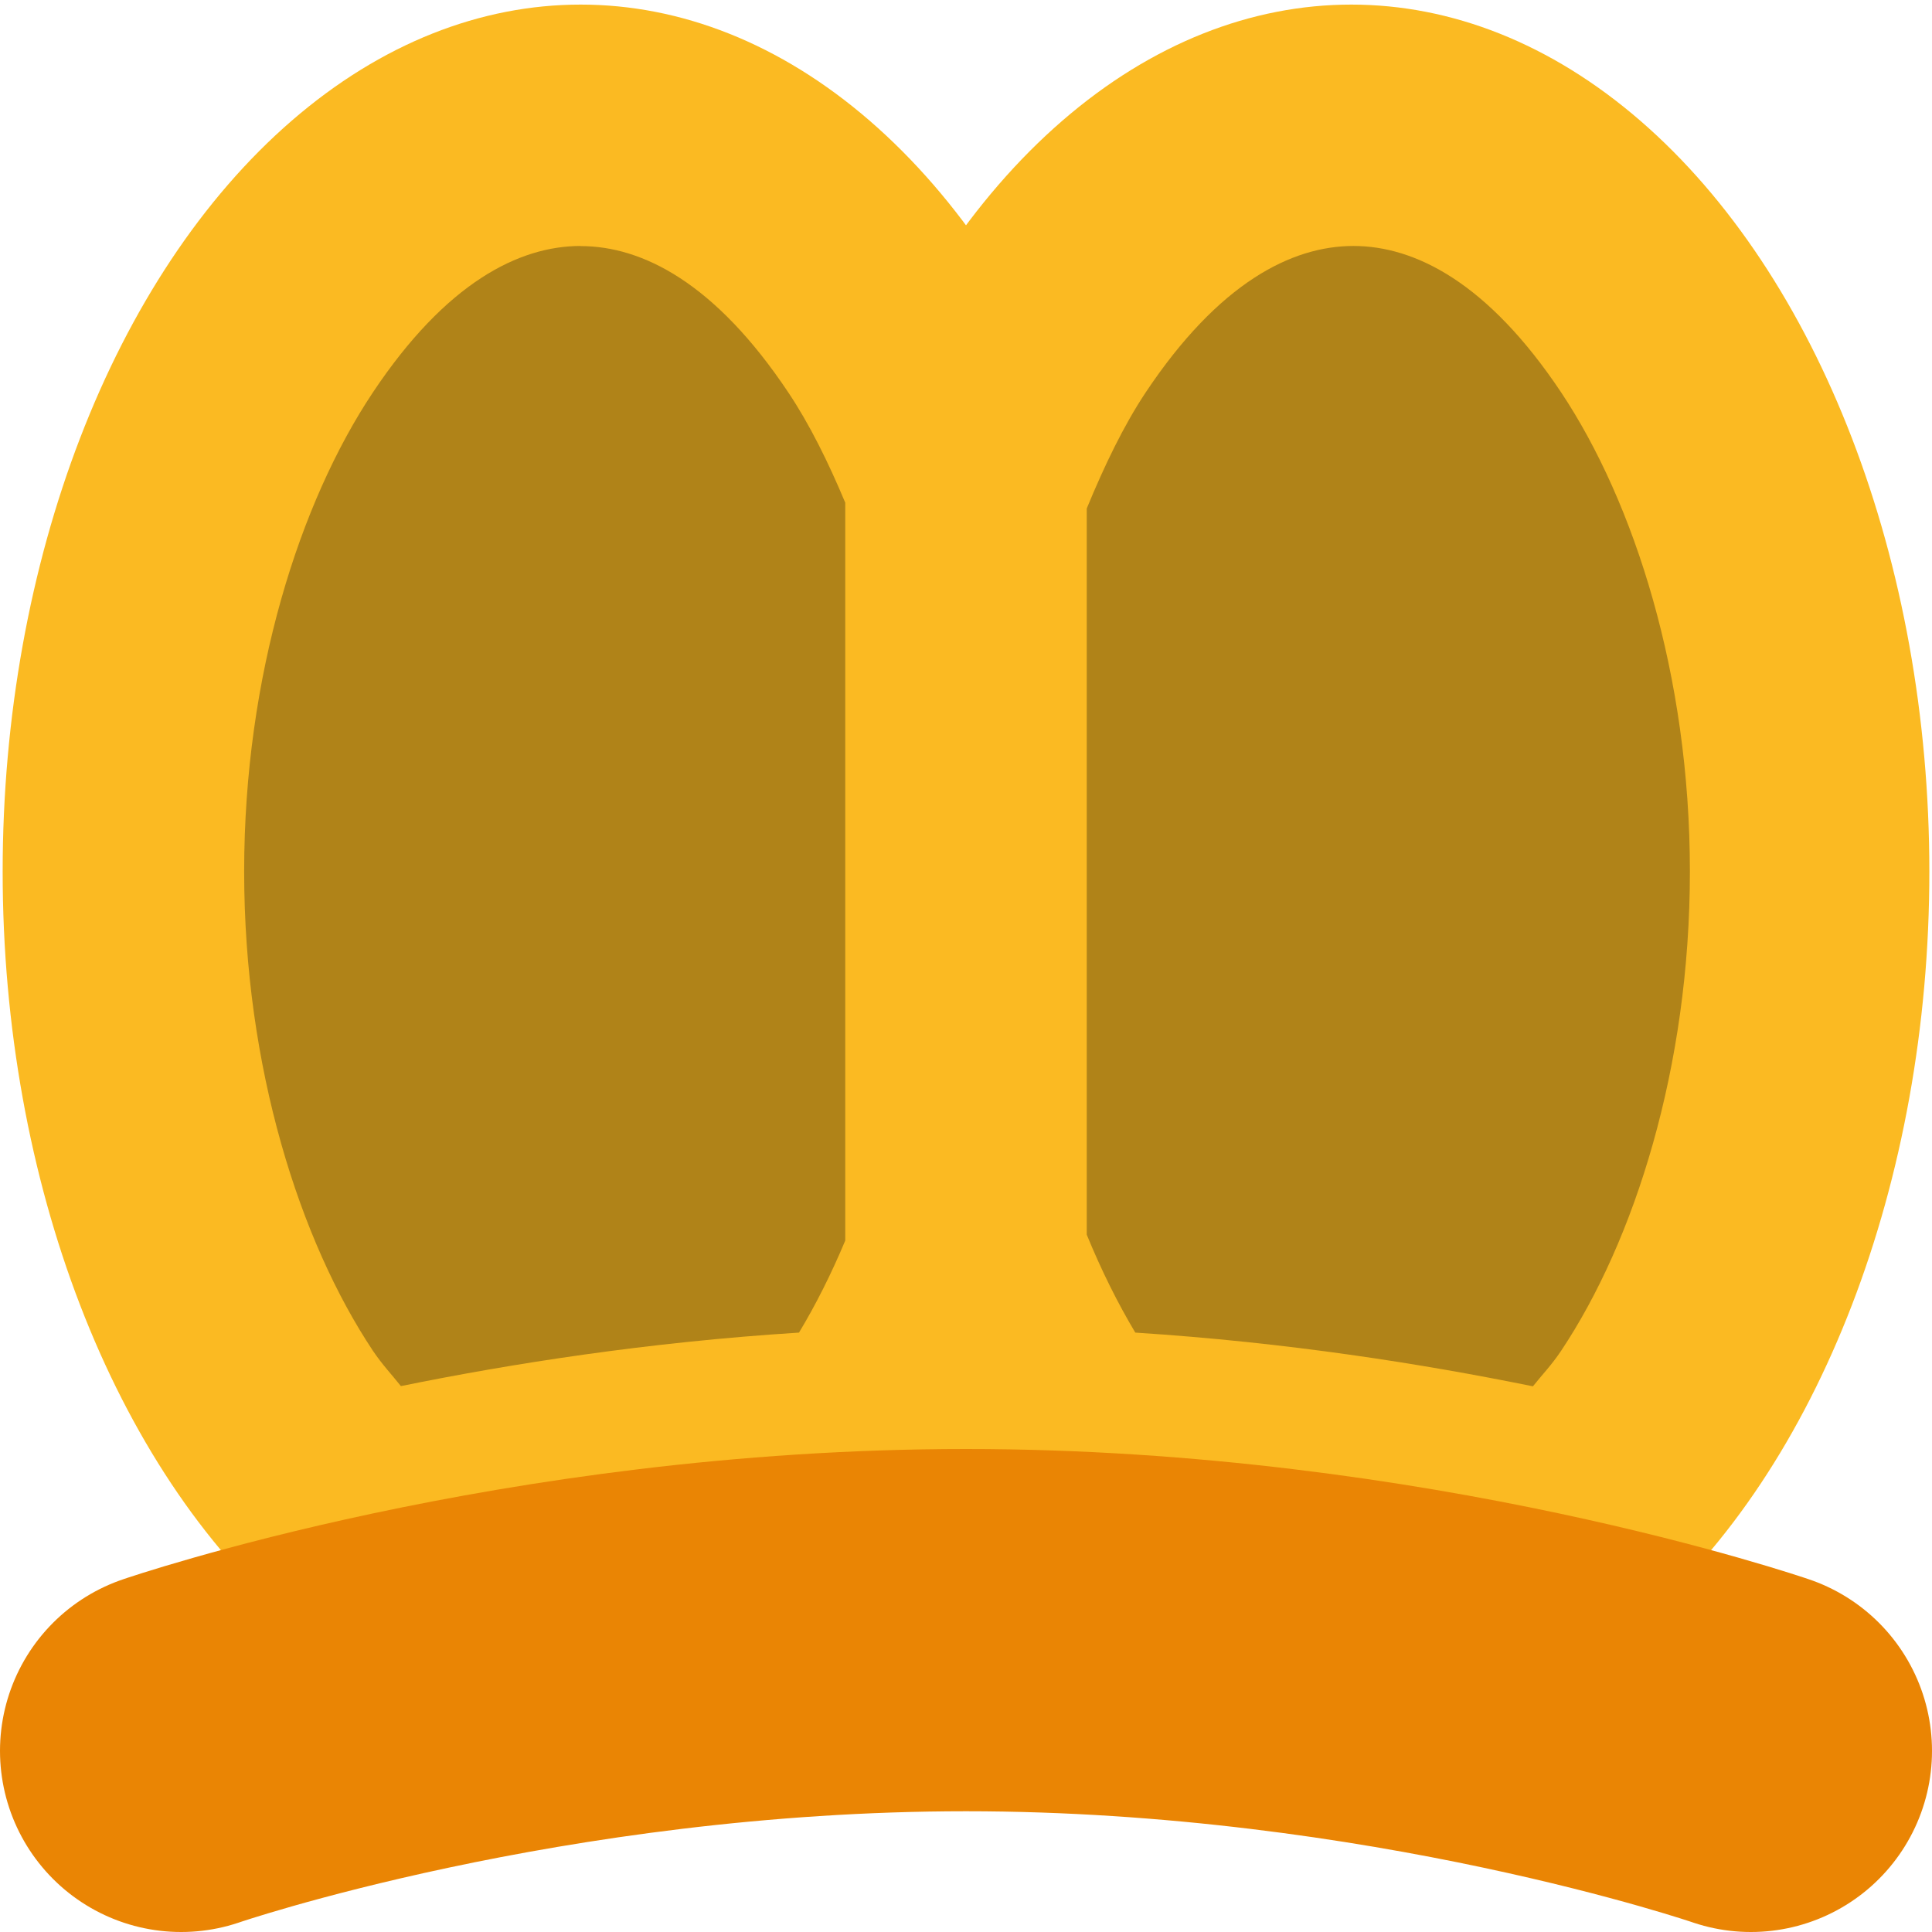 <svg width="16" height="16" version="1" xmlns="http://www.w3.org/2000/svg">
 <ellipse cx="4.809" cy="7.218" rx="4.787" ry="7.18" style="fill:#fbba22"/>
 <ellipse cx="11.191" cy="7.218" rx="4.787" ry="7.18" style="fill:#fbba22"/>
 <path d="m1.5 14.5s2.91-1 6.5-1c3.59 0 6.5 1 6.5 1" style="fill:none;stroke-linecap:round;stroke-linejoin:round;stroke-width:3;stroke:#ea8504"/>
 <path d="m4.809 2.037c-0.511 0-1.115 0.304-1.721 1.213-0.606 0.909-1.066 2.344-1.066 3.967s0.461 3.06 1.066 3.969c0.078 0.116 0.155 0.196 0.232 0.293 0.915-0.186 2.037-0.363 3.297-0.443 0.138-0.229 0.266-0.483 0.383-0.762v-6.111c-0.142-0.339-0.297-0.652-0.471-0.912-0.606-0.909-1.21-1.213-1.721-1.213zm6.4 0c-0.511 0-1.115 0.304-1.721 1.213-0.181 0.272-0.341 0.604-0.488 0.961v6.014c0.122 0.298 0.257 0.568 0.402 0.811 1.259 0.081 2.38 0.259 3.293 0.445 0.078-0.098 0.156-0.178 0.234-0.295 0.606-0.909 1.066-2.346 1.066-3.969s-0.461-3.058-1.066-3.967c-0.606-0.909-1.21-1.213-1.721-1.213z" style="opacity:.3"/>
</svg>
